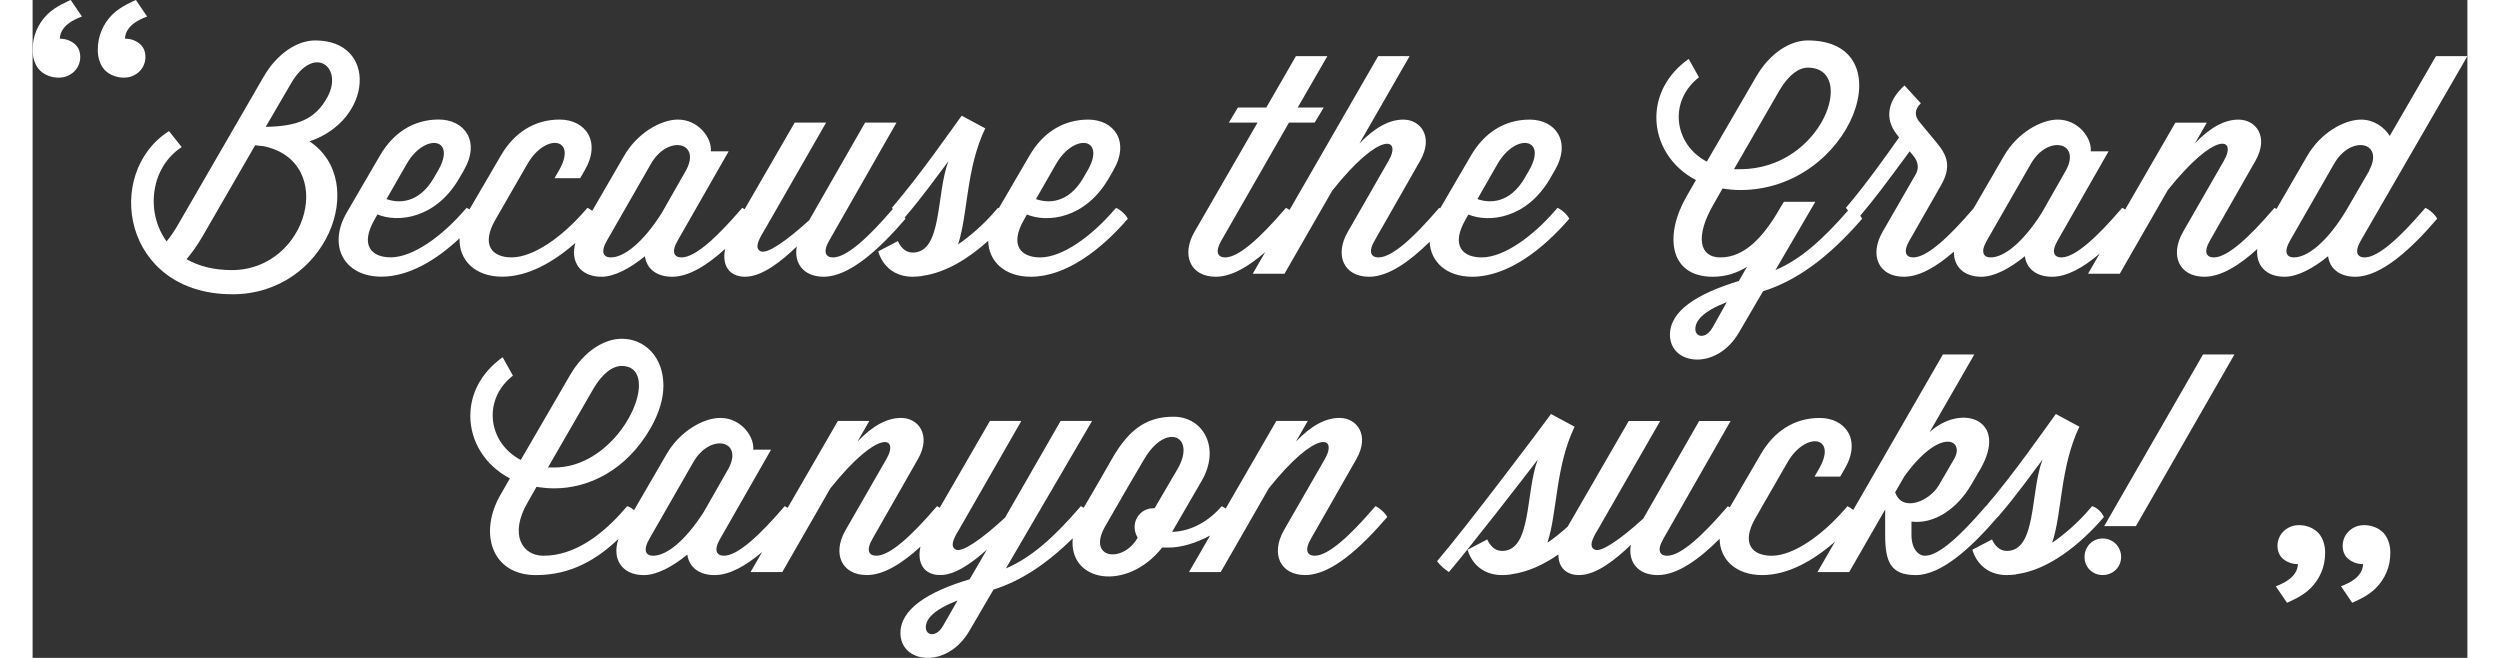 <svg version="1" xmlns="http://www.w3.org/2000/svg" width="190" height="50" viewBox="0 0 293.826 79.393" enable-background="new 0 0 293.826 79.393"><rect x="0" y="0" width="293.826" height="79.393" fill="#333333" stroke="none"/><g fill="#fff"><path d="M33.42 17.06c7.657-2.59 8.24-12.18.692-12.18-2.08 0-4.56 1.458-6.272 4.448l-10.212 17.65c-.474.84-.948 1.533-1.458 2.152-2.626-3.61-1.86-9.007 1.823-11.378L16.46 15.82c-7.95 5.068-5.615 19.692 7.66 19.692 11.342 0 16.593-13.602 9.3-18.452zm-9.373 15.535c-2.26 0-4.048-.51-5.47-1.313.657-.766 1.313-1.714 1.896-2.7l6.382-11.05 1.02.11c8.9 1.86 5.362 14.953-3.828 14.953zM28.13 15.31l3.064-5.252c2.77-4.777 6.31-1.97 4.413 1.604-1.458 2.735-3.61 3.574-7.476 3.647zM65.5 29.32c-.63 2.25.572 4.077 3.145 4.077 1.532 0 3.428-.985 5.25-2.48.184 1.46 1.35 2.48 3.283 2.48 2.02 0 4.235-1.395 6.394-3.358-.42 2.047.54 3.357 2.41 3.357 2.08 0 4.413-1.896 6.236-3.647-.365 2.042.84 3.647 3.246 3.647 3.136 0 6.747-3.355 9.883-7.002-.025-.05-.07-.102-.1-.152 2.096-2.437 3.945-5.026 5.267-6.777-1.496 3.94-.693 11.014-4.304 11.014-1.276 0-1.787-1.386-1.787-1.386l-2.37 1.24s.692 3.063 4.156 3.063c.364 0 .692-.037 1.057-.073.037 0 .073-.036.11-.036 2.785-.368 5.55-2.064 7.942-4.224.057 2.495 1.994 4.333 5.144 4.333 4.303 0 8.57-3.355 11.707-7.002-.254-.51-.91-1.094-1.42-1.313l-.256.292c-2.735 3.172-6.236 5.69-8.898 5.69-2.334 0-3.72-1.46-1.97-4.523l.366-.656c2.443 1.02 7.04.547 9.883-4.376l.547-.948c2.042-3.5.073-6.127-3.027-6.127-3.063 0-5.507 1.605-7.11 4.376l-3.684 6.317c-.034-.012-.07-.037-.104-.046l-.255.293c-1.385 1.64-3.062 3.1-4.557 4.12 1.203-3.61.948-9.152 3.282-14.003l-2.844-1.532c-1.567 2.152-4.995 7.112-8.423 11.123.032.047.074.092.11.14l-.135.153c-2.735 3.172-5.397 5.69-7.075 5.69-.838 0-1.312-.584-.438-2.08l8.095-14.187h-3.793l-6.747 11.78c-2.88 2.625-5.105 4.083-5.835 3.755-.948-.4 0-1.822.474-2.624l7.403-12.91h-3.793l-6.036 10.446c-.098-.06-.196-.123-.288-.162l-.255.292c-2.735 3.172-5.397 5.69-7.075 5.69-.838 0-1.312-.584-.438-2.08L84 18.26h-2.153c.146-1.605-1.495-3.83-3.975-3.83-2.042 0-4.887 1.605-6.49 4.376l-3.847 6.637c-.195-.152-.394-.286-.577-.365l-.255.292c-2.735 3.172-6.236 5.69-8.898 5.69-2.334 0-3.72-1.46-1.97-4.523l3.902-6.783c2.188-3.756 6.054-3.136 3.792.802l-.548.948h3.1l.547-.948c2.04-3.5.072-6.127-3.028-6.127-3.063 0-5.507 1.604-7.11 4.375l-3.77 6.467c-.12-.077-.237-.147-.348-.195l-.255.292c-2.736 3.17-6.237 5.688-8.9 5.688-2.333 0-3.72-1.46-1.97-4.522l.366-.657c2.443 1.02 7.04.546 9.883-4.377l.546-.948c2.042-3.5.073-6.127-3.027-6.127-3.064 0-5.508 1.605-7.112 4.376l-3.975 6.82c-2.37 4.047-.328 7.767 4.157 7.767 3.34 0 6.657-2.023 9.442-4.634-.098 2.647 1.865 4.635 5.14 4.635 3.098.007 6.175-1.734 8.827-4.07zm58.028-9.562c2.188-3.756 6.054-3.136 3.792.802l-.547.948c-1.823 3.1-4.267 3.027-5.69 2.516l2.445-4.266zm-54.19 9.227l5.287-9.227c2.042-3.538 6.09-2.626 4.23.802L75.9 25.74c-2.296 3.61-4.558 5.323-6.125 5.323-.84 0-1.313-.583-.438-2.078zm-24.185-9.227c2.188-3.756 6.054-3.136 3.792.802l-.547.948c-1.823 3.1-4.267 3.027-5.69 2.516l2.445-4.266zM173.737 33.397c4.304 0 8.57-3.355 11.706-7.002-.255-.51-.91-1.094-1.422-1.313l-.254.292c-2.735 3.172-6.236 5.69-8.898 5.69-2.334 0-3.72-1.46-1.97-4.523l.365-.656c2.443 1.02 7.038.547 9.883-4.376l.547-.948c2.042-3.5.073-6.127-3.027-6.127-3.062 0-5.506 1.605-7.11 4.376l-3.694 6.335c-.037-.02-.077-.048-.113-.064l-.257.293c-2.734 3.172-5.396 5.69-7.074 5.69-.84 0-1.314-.584-.44-2.08l5.47-9.59c1.643-2.882.074-4.96-2.04-4.96-1.643 0-3.393.91-5.29 2.88l6.055-10.54h-3.793l-10.697 18.56c-.148-.105-.297-.193-.434-.252l-.255.293c-2.735 3.172-5.397 5.69-7.075 5.69-.838 0-1.312-.584-.438-2.08l8.133-14.187h3.1l1.095-1.823h-3.137l3.574-6.2h-3.793l-3.574 6.2h-3.428l-1.094 1.823h3.464L140.2 28c-1.605 2.808-.475 5.397 2.588 5.397 1.885 0 3.94-1.216 5.962-2.975l-1.504 2.61h3.83l5.762-10.03c5.835-7.33 8.424-6.38 6.783-3.573L158.7 28c-1.604 2.808-.475 5.397 2.59 5.397 2.304 0 4.863-1.813 7.303-4.22.113 2.438 2.043 4.22 5.147 4.22zm3.063-13.64c2.188-3.755 6.054-3.135 3.793.803l-.547.948c-1.824 3.1-4.268 3.027-5.69 2.516l2.444-4.266zM288.756 25.083l-.256.292c-2.734 3.172-5.397 5.69-7.074 5.69-.84 0-1.313-.584-.438-2.08l12.837-22.21h-3.793l-5.58 9.63c-.656-1.06-1.896-1.97-3.464-1.97-2.043 0-4.888 1.604-6.492 4.375l-3.71 6.406c-.08-.047-.163-.1-.238-.133l-.256.292c-2.734 3.172-5.396 5.69-7.074 5.69-.84 0-1.313-.584-.438-2.08l5.47-9.59c1.642-2.882.073-4.96-2.042-4.96-1.642 0-3.355.874-5.252 2.844l1.423-2.48h-3.794l-6.062 10.486c-.123-.08-.246-.153-.36-.203l-.256.292c-2.734 3.172-5.397 5.69-7.074 5.69-.84 0-1.313-.584-.438-2.08l6.126-10.722h-2.15c.145-1.605-1.496-3.83-3.976-3.83-2.043 0-4.888 1.605-6.492 4.376l-3.667 6.328-.206.235c-2.733 3.172-5.396 5.69-7.073 5.69-.84 0-1.313-.584-.438-2.08l3.79-6.637c1.314-2.298.694-3.647-.546-5.142l-2.115-2.553c-.548-.692-.548-1.457.218-2.187l-1.97-2.15c-2.15 1.932-2.333 4.083-.984 5.834l.33.438c-1.68 2.37-3.94 5.58-6.42 8.497.074.108.163.215.258.322-3.125 3.592-5.78 5.918-8.763 7.19l4.812-8.24h-3.792l-.4.656c-2.007 3.537-4.305 6.054-7.26 6.054-2.588 0-3.06-2.59-.8-6.455l1.057-1.86c.692.108 1.386.182 2.15.182 13.494 0 20.022-18.052 8.134-18.052-2.078 0-4.558 1.46-6.27 4.45l-5.91 10.174c-2.224-1.167-3.39-3.282-3.39-5.397 0-1.75.802-3.5 2.442-4.777l-1.24-2.225c-2.698 1.933-3.9 4.522-3.9 7.075 0 3.027 1.713 5.944 4.776 7.55l-1.13 1.968c-2.663 4.595-2.19 9.7 3.172 9.7 1.604 0 2.954-.473 4.12-1.203l-.984 1.714c-5.142 1.567-8.314 3.645-8.314 6.49 0 3.647 5.58 4.413 8.314-.255l2.918-4.996c3.938-1.24 7.804-3.94 11.962-8.753-.06-.117-.143-.238-.236-.357 1.684-1.98 3.114-3.888 5.97-7.775l.51.62c.475.62.657 1.386.22 2.152L223.237 28c-1.605 2.808-.475 5.397 2.59 5.397 1.906 0 3.988-1.244 6.032-3.036-.044 1.746 1.15 3.037 3.31 3.037 1.532 0 3.43-.985 5.252-2.48.183 1.46 1.35 2.48 3.282 2.48 1.816 0 3.792-1.13 5.742-2.785l-1.398 2.42h3.83l5.797-10.102c5.8-7.257 8.388-6.31 6.747-3.5L259.5 28c-1.605 2.808-.476 5.397 2.588 5.397 2.016 0 4.226-1.388 6.38-3.346-.2 1.902 1.007 3.347 3.295 3.347 1.53 0 3.428-.985 5.25-2.48.184 1.46 1.35 2.48 3.283 2.48 3.137 0 6.747-3.355 9.883-7.002-.257-.51-.913-1.094-1.424-1.312zm-77.963-14.15c1.13-1.933 2.37-2.77 3.43-2.77 6.017 0 1.786 12.252-8.134 12.252h-.767l5.47-9.482zm-8.06 28.59c-.8 1.423-2.077 1.205-2.077.184 0-.985.875-2.115 3.793-3.246l-1.716 3.064zm39.694-13.784c-2.298 3.61-4.56 5.323-6.127 5.323-.84 0-1.312-.583-.438-2.08l5.288-9.226c2.042-3.538 6.09-2.626 4.23.802l-2.953 5.18zm36.7-.22c-2.297 3.756-4.63 5.543-6.235 5.543-.84 0-1.312-.583-.438-2.08l5.288-9.226c2.042-3.538 6.09-2.626 4.23.802h.036l-2.88 4.96zM162.05 61.082l-.254.293c-2.735 3.172-5.397 5.688-7.075 5.688-.838 0-1.31-.583-.437-2.08l5.47-9.59c1.642-2.88.073-4.96-2.042-4.96-1.64 0-3.353.875-5.25 2.845l1.422-2.48h-3.793l-6.113 10.575c-.165-.12-.33-.225-.484-.29l-.255.292c-1.714 1.86-3.83 2.77-5.726 2.808l3.574-6.163c2.297-3.976.182-7.73-3.392-7.73-2.917 0-5.178 1.166-7.367 4.96l-1.86 3.244-1.626 2.782c-.116-.076-.233-.146-.342-.193l-.255.293c-3.136 3.61-5.798 5.943-8.79 7.22L127.85 50.8h-3.792l-6.71 11.67c-2.917 2.698-5.178 4.193-5.908 3.865-.948-.4 0-1.823.474-2.625l7.403-12.91h-3.793l-6.05 10.47c-.114-.072-.227-.142-.332-.187l-.255.293c-2.735 3.172-5.397 5.688-7.075 5.688-.838 0-1.312-.583-.438-2.08l5.47-9.59c1.64-2.88.073-4.96-2.042-4.96-1.64 0-3.355.875-5.25 2.845l1.42-2.48H97.18l-6.062 10.486c-.123-.08-.246-.153-.36-.203l-.255.293c-2.734 3.172-5.396 5.688-7.074 5.688-.838 0-1.312-.583-.438-2.08l6.127-10.72h-2.152c.146-1.605-1.495-3.83-3.975-3.83-2.042 0-4.887 1.605-6.49 4.377l-3.92 6.763c-.258-.235-.557-.417-.83-.49l-.255.293c-2.735 3.172-6.09 5.688-9.847 5.688-2.59 0-4.157-2.59-1.896-6.455l1.058-1.86c.693.108 1.386.183 2.15.183 4.05 0 8.644-2.08 11.635-7.295 1.057-1.86 1.53-3.61 1.53-5.105 0-3.428-2.224-5.652-5.03-5.652-2.08 0-4.56 1.46-6.274 4.45l-5.91 10.175c-2.224-1.167-3.39-3.282-3.39-5.397 0-1.75.8-3.5 2.442-4.777l-1.24-2.224c-2.7 1.934-3.902 4.52-3.902 7.075 0 3.027 1.714 5.945 4.777 7.55l-1.13 1.97c-2.662 4.595-1.094 9.7 4.267 9.7 4.24 0 7.353-1.89 9.968-4.372-.826 2.383.374 4.372 3.06 4.372 1.53 0 3.427-.985 5.25-2.48.183 1.46 1.35 2.48 3.282 2.48 1.816 0 3.792-1.13 5.742-2.784l-1.4 2.42h3.83l5.8-10.102c5.797-7.258 8.387-6.31 6.746-3.502L98.09 64c-1.604 2.81-.474 5.397 2.59 5.397 2.04 0 4.28-1.425 6.463-3.423-.455 2.086.51 3.423 2.398 3.423 1.825 0 3.903-1.532 5.617-3.063l-2.08 3.574c-5.14 1.53-8.35 3.646-8.35 6.49 0 3.648 5.58 4.414 8.314-.254l2.918-4.996c3.17-.998 6.297-2.965 9.563-6.196-.523 5.297 6.534 6.505 10.787 1.126h.84c1.384 0 3.26-.523 4.95-1.455l-2.548 4.41h3.83l5.797-10.102c5.798-7.257 8.388-6.31 6.747-3.5L151 64c-1.603 2.81-.474 5.397 2.59 5.397 3.137 0 6.747-3.354 9.884-7.002-.256-.51-.912-1.094-1.423-1.313zm-94.386-14.15c1.13-1.932 2.37-2.77 3.428-2.77 1.422 0 2.08.948 2.08 2.334 0 3.538-4.304 9.92-10.212 9.92h-.766l5.47-9.483zM81.02 61.74c-2.298 3.61-4.56 5.323-6.128 5.323-.838 0-1.312-.583-.438-2.08l5.288-9.226c2.042-3.537 6.09-2.625 4.23.803l-2.953 5.18zm28.85 13.783c-.803 1.423-2.08 1.204-2.08.184 0-.985.913-2.115 3.83-3.246l-1.75 3.063zm25.527-14.185h-.183c-1.24 0-2.225 1.02-2.225 2.262 0 .474.145.91.364 1.275l-.036.073c-1.787 3.063-6.127 2.48-3.866-1.46l2.88-4.995 1.824-3.1c2.663-4.522 6.31-2.735 4.012 1.204l-2.77 4.74zM249.958 62.396c-.22-.583-.875-1.167-1.422-1.313l-.256.293c-1.386 1.64-3.063 3.1-4.56 4.12 1.205-3.61.95-9.153 3.283-14.004l-2.845-1.532c-1.567 2.152-4.996 7.112-8.424 11.123.006.01.015.018.02.026-.014-.008-.03-.02-.045-.027l-.256.293c-2.735 3.172-5.397 5.688-7.075 5.688-.84 0-1.642-.84-1.642-2.553v-1.567c2.662.328 5.47-1.423 7.257-4.522l1.02-1.75c3.538-6.053-2.224-8.06-6.09-4.52l5.397-9.373h-3.793l-10.817 18.766c-.23-.195-.475-.364-.695-.46l-.255.294c-2.735 3.172-6.236 5.688-8.898 5.688-2.334 0-3.72-1.46-1.97-4.522l3.902-6.783c2.188-3.756 6.054-3.136 3.793.803l-.547.948h3.1l.547-.947c2.042-3.5.073-6.127-3.027-6.127-3.062 0-5.507 1.605-7.11 4.377l-3.733 6.404c-.08-.047-.16-.1-.235-.133l-.256.293c-2.735 3.172-5.397 5.688-7.075 5.688-.84 0-1.313-.583-.438-2.08l8.096-14.185h-3.793l-6.746 11.78c-2.882 2.624-5.106 4.083-5.835 3.755-.95-.4 0-1.823.473-2.625l7.403-12.91h-3.793l-7.365 12.744c-.82.746-1.66 1.413-2.45 1.952 1.203-3.61.948-9.153 3.282-14.004l-2.845-1.532c-1.568 2.152-10.32 13.75-13.75 17.76.33.475.877.95 1.424 1.314 2.15-2.48 9.37-11.78 10.72-13.566-1.494 3.938-.692 11.014-4.303 11.014-1.276 0-1.787-1.387-1.787-1.387l-2.37 1.24s.693 3.063 4.157 3.063c.365 0 .693-.036 1.058-.073.036 0 .073-.036.11-.036 1.925-.256 3.84-1.143 5.63-2.38-.013 1.542.92 2.488 2.508 2.488 2.078 0 4.412-1.896 6.235-3.647-.364 2.044.84 3.648 3.246 3.648 2.355 0 4.98-1.893 7.467-4.38.035 2.52 1.976 4.38 5.146 4.38 3.078 0 6.136-1.72 8.776-4.032l-2.114 3.668h3.83l4.34-7.55v3.027c0 3.246.62 4.888 3.682 4.888 3.137 0 6.747-3.354 9.884-7.002-.006-.01-.017-.022-.022-.034.016.012.03.023.047.034 2.15-2.48 4.048-5.142 5.396-6.93-1.495 3.94-.692 11.015-4.303 11.015-1.276 0-1.787-1.386-1.787-1.386l-2.37 1.24s.692 3.063 4.157 3.063c.364 0 .692-.036 1.058-.073.037 0 .073-.036.11-.036 3.865-.51 7.694-3.574 10.538-6.892zm-25.188-2.99l1.094-1.897c4.377-6.092 7.367-4.414 6.018-2.116l-1.823 3.136c-1.133 1.97-4.45 3.355-5.29.875zM249.81 64.984c-1.238 0-2.187.984-2.187 2.225s.948 2.187 2.188 2.187c1.24 0 2.226-.948 2.226-2.188s-.985-2.226-2.225-2.226zM249.994 63.49h3.83l11.887-20.715h-3.79z"/></g><path fill="#fff" d="M5.75 6.9c0 .293-.057.587-.17.88-.112.293-.28.558-.506.795-.226.237-.502.428-.83.575-.326.147-.693.22-1.1.22-.45 0-.884-.084-1.3-.253-.418-.17-.773-.412-1.066-.728-.25-.294-.44-.644-.575-1.05C.067 6.934 0 6.506 0 6.055 0 5.2.152 4.41.457 3.687c.304-.722.738-1.364 1.302-1.928.247-.25.528-.48.844-.695C2.92.852 3.22.67 3.5.525c.282-.147.525-.265.728-.356C4.43.08 4.555.022 4.6 0l1.353 1.996c-.25.09-.524.21-.83.355-.303.148-.59.328-.86.542-.272.214-.497.468-.678.76-.18.294-.282.633-.304 1.016.655 0 1.23.192 1.726.575s.744.936.744 1.657zm7.866 0c0 .293-.057.587-.17.88-.112.292-.28.557-.506.794-.226.237-.502.43-.83.575-.327.146-.693.22-1.1.22-.45 0-.884-.085-1.3-.254-.418-.17-.773-.41-1.066-.727-.248-.294-.44-.644-.575-1.05-.136-.406-.204-.834-.204-1.285 0-.856.152-1.646.457-2.368.304-.722.738-1.364 1.302-1.928.248-.25.53-.48.846-.694.316-.214.615-.394.897-.54.282-.147.524-.266.728-.356.203-.09.327-.146.372-.17l1.353 1.997c-.25.09-.524.21-.83.355-.304.147-.59.327-.862.54-.27.215-.496.47-.676.762-.18.293-.282.63-.305 1.015.654 0 1.23.19 1.725.574.496.382.744.935.744 1.656zM278.776 65.842c0-.294.057-.588.168-.88.113-.294.283-.558.508-.795.226-.237.502-.43.828-.575.328-.146.694-.22 1.1-.22.45 0 .886.085 1.303.253.418.17.772.412 1.065.73.25.292.44.642.575 1.047.135.406.203.834.203 1.286 0 .855-.152 1.645-.457 2.367-.306.722-.74 1.364-1.304 1.928-.248.248-.53.48-.846.693-.314.215-.613.395-.896.54-.28.147-.523.267-.727.356s-.326.146-.372.17l-1.353-1.996c.248-.09.523-.21.828-.355s.592-.326.863-.54c.27-.215.496-.47.676-.762.18-.293.28-.63.304-1.014-.654 0-1.23-.192-1.725-.576-.496-.383-.744-.936-.744-1.656zm-7.867 0c0-.294.056-.588.17-.88.112-.294.28-.558.506-.795s.503-.43.83-.575c.326-.146.692-.22 1.1-.22.45 0 .884.085 1.3.253.418.17.773.412 1.066.73.248.292.44.642.575 1.047.136.406.202.834.202 1.286 0 .855-.152 1.645-.457 2.367-.304.722-.738 1.364-1.302 1.928-.247.248-.528.48-.845.693s-.614.395-.896.54c-.282.147-.525.267-.73.356s-.326.146-.37.17l-1.355-1.996c.25-.09.525-.21.83-.355.304-.145.592-.326.86-.54.272-.215.497-.47.678-.762s.282-.63.305-1.014c-.653 0-1.23-.192-1.726-.576-.494-.383-.743-.936-.743-1.656z"/></svg>